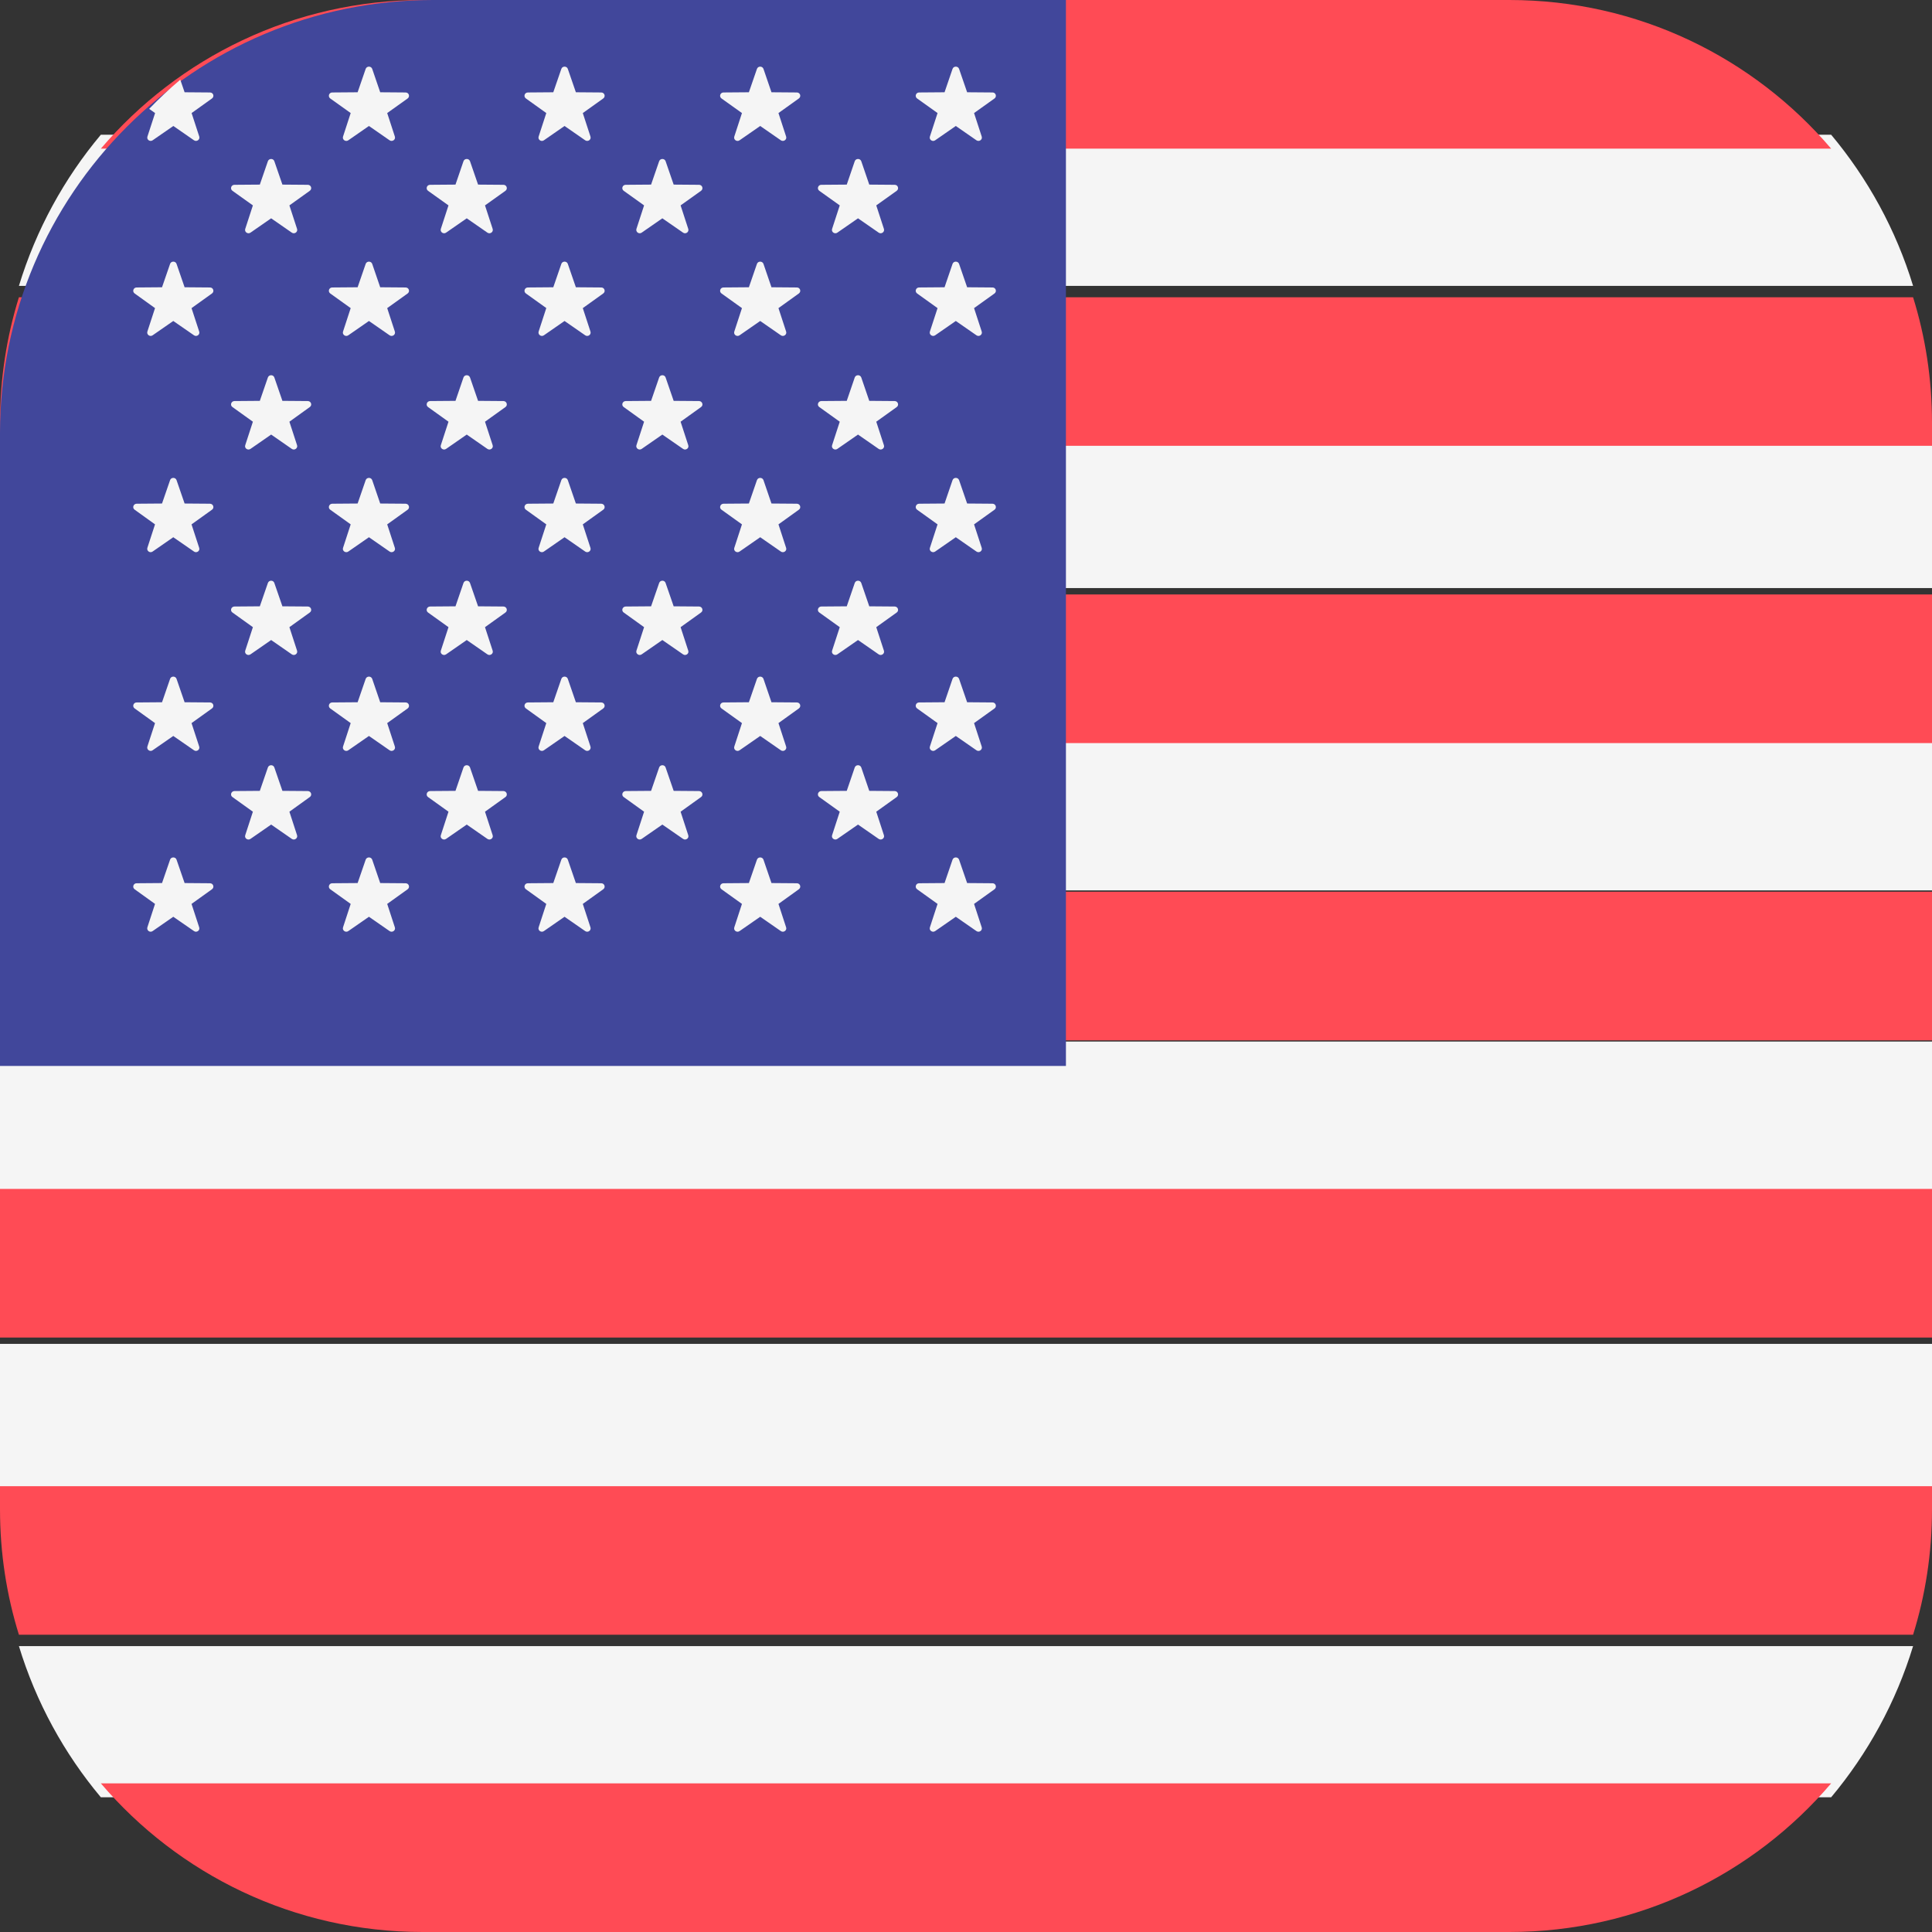 <svg width="29" height="29" viewBox="0 0 29 29" fill="none" xmlns="http://www.w3.org/2000/svg">
<rect x="0" y="0" width="29" height="29" fill="#333333" stroke="none"/>
<rect y="6.559" width="29" height="2.268" fill="#F5F5F5"/>
<path d="M27.486 2.022H1.514C0.964 2.678 0.541 3.447 0.284 4.291H28.716C28.459 3.447 28.035 2.678 27.486 2.022Z" fill="#F5F5F5"/>
<rect y="11.097" width="29" height="2.268" fill="#F5F5F5"/>
<rect y="15.634" width="29" height="2.268" fill="#F5F5F5"/>
<rect y="20.172" width="29" height="2.268" fill="#F5F5F5"/>
<path d="M28.716 24.709H0.284C0.541 25.553 0.964 26.322 1.514 26.978H27.486C28.035 26.322 28.459 25.553 28.716 24.709Z" fill="#F5F5F5"/>
<path d="M22.656 0H6.344C4.41 0 2.678 0.866 1.514 2.231H27.486C26.322 0.866 24.59 0 22.656 0Z" fill="#FF4B55"/>
<rect y="8.923" width="29" height="2.231" fill="#FF4B55"/>
<path d="M29 6.344C29 5.688 28.901 5.056 28.716 4.462H0.284C0.099 5.056 0 5.688 0 6.344V6.692H29V6.344Z" fill="#FF4B55"/>
<rect y="13.385" width="29" height="2.231" fill="#FF4B55"/>
<path d="M29 22.656V22.308H0V22.656C0 23.312 0.099 23.944 0.284 24.538H28.716C28.901 23.944 29 23.312 29 22.656Z" fill="#FF4B55"/>
<path d="M27.486 26.769H1.514C2.678 28.134 4.41 29 6.344 29H22.656C24.59 29 26.322 28.134 27.486 26.769Z" fill="#FF4B55"/>
<rect y="17.846" width="29" height="2.231" fill="#FF4B55"/>
<path d="M16 0H6.5C2.91 0 0 2.91 0 6.5V16H16V0Z" fill="#41479B"/>
<path d="M2.213 2.05C2.198 2.096 2.251 2.133 2.291 2.106L2.602 1.891L2.912 2.106C2.952 2.133 3.005 2.096 2.991 2.05L2.876 1.697L3.182 1.478C3.222 1.449 3.202 1.388 3.152 1.388L2.771 1.385L2.706 1.196C2.543 1.334 2.387 1.48 2.239 1.634L2.328 1.697L2.213 2.05Z" fill="#F5F5F5"/>
<path d="M2.65 3.961L2.771 4.312L3.152 4.315C3.201 4.315 3.222 4.376 3.182 4.405L2.875 4.625L2.99 4.977C3.005 5.023 2.952 5.061 2.912 5.033L2.601 4.818L2.291 5.033C2.251 5.061 2.198 5.023 2.212 4.977L2.327 4.625L2.021 4.405C1.981 4.376 2.002 4.315 2.051 4.315L2.432 4.312L2.553 3.961C2.568 3.916 2.635 3.916 2.65 3.961Z" fill="#F5F5F5"/>
<path d="M2.65 7.207L2.771 7.558L3.152 7.561C3.201 7.562 3.222 7.623 3.182 7.651L2.875 7.871L2.99 8.224C3.005 8.269 2.952 8.307 2.912 8.279L2.601 8.064L2.291 8.279C2.251 8.307 2.198 8.269 2.212 8.224L2.327 7.871L2.021 7.651C1.981 7.623 2.002 7.562 2.051 7.561L2.432 7.558L2.553 7.207C2.568 7.162 2.635 7.162 2.65 7.207Z" fill="#F5F5F5"/>
<path d="M2.65 10.19L2.771 10.541L3.152 10.544C3.201 10.544 3.222 10.605 3.182 10.634L2.875 10.854L2.99 11.206C3.005 11.252 2.952 11.29 2.912 11.262L2.601 11.047L2.291 11.262C2.251 11.29 2.198 11.252 2.212 11.206L2.327 10.854L2.021 10.634C1.981 10.605 2.002 10.544 2.051 10.544L2.432 10.541L2.553 10.19C2.568 10.145 2.635 10.145 2.65 10.19Z" fill="#F5F5F5"/>
<path d="M2.65 12.904L2.771 13.255L3.152 13.258C3.201 13.258 3.222 13.319 3.182 13.348L2.875 13.568L2.99 13.92C3.005 13.966 2.952 14.004 2.912 13.976L2.601 13.761L2.291 13.976C2.251 14.004 2.198 13.966 2.212 13.92L2.327 13.568L2.021 13.348C1.981 13.319 2.002 13.258 2.051 13.258L2.432 13.255L2.553 12.904C2.568 12.859 2.635 12.859 2.65 12.904Z" fill="#F5F5F5"/>
<path d="M4.118 2.42L4.239 2.771L4.62 2.774C4.67 2.774 4.69 2.835 4.65 2.864L4.344 3.083L4.459 3.436C4.474 3.482 4.42 3.52 4.38 3.492L4.07 3.277L3.76 3.492C3.72 3.52 3.666 3.482 3.681 3.436L3.796 3.083L3.489 2.864C3.449 2.835 3.47 2.774 3.519 2.774L3.9 2.771L4.021 2.42C4.037 2.375 4.103 2.375 4.118 2.42Z" fill="#F5F5F5"/>
<path d="M4.118 5.666L4.239 6.017L4.62 6.02C4.67 6.021 4.69 6.082 4.65 6.11L4.344 6.33L4.459 6.683C4.473 6.728 4.42 6.766 4.38 6.738L4.07 6.523L3.76 6.738C3.719 6.766 3.666 6.728 3.681 6.683L3.796 6.33L3.489 6.11C3.449 6.082 3.47 6.021 3.519 6.02L3.9 6.017L4.021 5.666C4.037 5.621 4.103 5.621 4.118 5.666Z" fill="#F5F5F5"/>
<path d="M4.118 8.751L4.239 9.101L4.62 9.104C4.67 9.105 4.69 9.166 4.65 9.194L4.344 9.414L4.459 9.767C4.473 9.812 4.42 9.85 4.38 9.822L4.07 9.607L3.76 9.822C3.719 9.85 3.666 9.812 3.681 9.767L3.796 9.414L3.489 9.194C3.449 9.166 3.47 9.105 3.519 9.104L3.9 9.101L4.021 8.751C4.037 8.705 4.103 8.705 4.118 8.751Z" fill="#F5F5F5"/>
<path d="M4.118 11.52L4.239 11.871L4.62 11.874C4.67 11.875 4.69 11.936 4.65 11.964L4.344 12.184L4.459 12.537C4.473 12.582 4.42 12.62 4.38 12.592L4.07 12.377L3.76 12.592C3.719 12.62 3.666 12.582 3.681 12.537L3.796 12.184L3.489 11.964C3.449 11.936 3.47 11.875 3.519 11.874L3.9 11.871L4.021 11.52C4.037 11.475 4.103 11.475 4.118 11.52Z" fill="#F5F5F5"/>
<path d="M5.587 1.034L5.707 1.385L6.088 1.388C6.138 1.388 6.158 1.449 6.119 1.478L5.812 1.697L5.927 2.05C5.942 2.096 5.888 2.133 5.848 2.106L5.538 1.891L5.228 2.106C5.188 2.134 5.134 2.096 5.149 2.05L5.264 1.697L4.957 1.478C4.918 1.449 4.938 1.388 4.987 1.388L5.368 1.385L5.489 1.034C5.505 0.989 5.571 0.989 5.587 1.034Z" fill="#F5F5F5"/>
<path d="M5.587 3.961L5.707 4.312L6.088 4.315C6.138 4.315 6.158 4.376 6.119 4.405L5.812 4.625L5.927 4.977C5.942 5.023 5.888 5.061 5.848 5.033L5.538 4.818L5.228 5.033C5.188 5.061 5.134 5.023 5.149 4.977L5.264 4.625L4.957 4.405C4.918 4.376 4.938 4.315 4.987 4.315L5.368 4.312L5.489 3.961C5.505 3.916 5.571 3.916 5.587 3.961Z" fill="#F5F5F5"/>
<path d="M5.587 7.207L5.707 7.558L6.088 7.561C6.138 7.562 6.158 7.623 6.119 7.651L5.812 7.871L5.927 8.224C5.942 8.269 5.888 8.307 5.848 8.279L5.538 8.064L5.228 8.279C5.188 8.307 5.134 8.269 5.149 8.224L5.264 7.871L4.957 7.651C4.918 7.623 4.938 7.562 4.987 7.561L5.368 7.558L5.489 7.207C5.505 7.162 5.571 7.162 5.587 7.207Z" fill="#F5F5F5"/>
<path d="M5.587 10.19L5.707 10.541L6.088 10.544C6.138 10.544 6.158 10.605 6.119 10.634L5.812 10.854L5.927 11.206C5.942 11.252 5.888 11.29 5.848 11.262L5.538 11.047L5.228 11.262C5.188 11.29 5.134 11.252 5.149 11.206L5.264 10.854L4.957 10.634C4.918 10.605 4.938 10.544 4.987 10.544L5.368 10.541L5.489 10.19C5.505 10.145 5.571 10.145 5.587 10.19Z" fill="#F5F5F5"/>
<path d="M5.587 12.904L5.707 13.255L6.088 13.258C6.138 13.258 6.158 13.319 6.119 13.348L5.812 13.568L5.927 13.92C5.942 13.966 5.888 14.004 5.848 13.976L5.538 13.761L5.228 13.976C5.188 14.004 5.134 13.966 5.149 13.92L5.264 13.568L4.957 13.348C4.918 13.319 4.938 13.258 4.987 13.258L5.368 13.255L5.489 12.904C5.505 12.859 5.571 12.859 5.587 12.904Z" fill="#F5F5F5"/>
<path d="M7.055 2.42L7.176 2.771L7.557 2.774C7.606 2.774 7.626 2.835 7.587 2.864L7.28 3.083L7.395 3.436C7.41 3.482 7.356 3.52 7.316 3.492L7.006 3.277L6.696 3.492C6.656 3.52 6.602 3.482 6.617 3.436L6.732 3.083L6.425 2.864C6.386 2.835 6.406 2.774 6.456 2.774L6.837 2.771L6.957 2.42C6.973 2.375 7.039 2.375 7.055 2.42Z" fill="#F5F5F5"/>
<path d="M7.055 5.666L7.176 6.017L7.557 6.02C7.606 6.021 7.626 6.082 7.587 6.11L7.28 6.33L7.395 6.683C7.41 6.728 7.356 6.766 7.316 6.738L7.006 6.523L6.696 6.738C6.656 6.766 6.602 6.728 6.617 6.683L6.732 6.33L6.425 6.11C6.386 6.082 6.406 6.021 6.456 6.02L6.837 6.017L6.957 5.666C6.973 5.621 7.039 5.621 7.055 5.666Z" fill="#F5F5F5"/>
<path d="M7.055 8.751L7.176 9.101L7.557 9.104C7.606 9.105 7.626 9.166 7.587 9.194L7.28 9.414L7.395 9.767C7.41 9.812 7.356 9.85 7.316 9.822L7.006 9.607L6.696 9.822C6.656 9.85 6.602 9.812 6.617 9.767L6.732 9.414L6.425 9.194C6.386 9.166 6.406 9.105 6.456 9.104L6.837 9.101L6.957 8.751C6.973 8.705 7.039 8.705 7.055 8.751Z" fill="#F5F5F5"/>
<path d="M7.055 11.52L7.176 11.871L7.557 11.874C7.606 11.875 7.626 11.936 7.587 11.964L7.28 12.184L7.395 12.537C7.41 12.582 7.356 12.62 7.316 12.592L7.006 12.377L6.696 12.592C6.656 12.62 6.602 12.582 6.617 12.537L6.732 12.184L6.425 11.964C6.386 11.936 6.406 11.875 6.456 11.874L6.837 11.871L6.957 11.52C6.973 11.475 7.039 11.475 7.055 11.52Z" fill="#F5F5F5"/>
<path d="M8.523 1.034L8.644 1.385L9.025 1.388C9.074 1.388 9.095 1.449 9.055 1.478L8.748 1.697L8.863 2.05C8.878 2.096 8.825 2.133 8.784 2.106L8.474 1.891L8.164 2.106C8.124 2.134 8.07 2.096 8.085 2.05L8.2 1.697L7.894 1.478C7.854 1.449 7.874 1.388 7.924 1.388L8.305 1.385L8.426 1.034C8.441 0.989 8.508 0.989 8.523 1.034Z" fill="#F5F5F5"/>
<path d="M8.523 3.961L8.644 4.312L9.025 4.315C9.074 4.315 9.095 4.376 9.055 4.405L8.748 4.625L8.863 4.977C8.878 5.023 8.825 5.061 8.784 5.033L8.474 4.818L8.164 5.033C8.124 5.061 8.071 5.023 8.085 4.977L8.2 4.624L7.894 4.405C7.854 4.376 7.875 4.315 7.924 4.315L8.305 4.312L8.426 3.961C8.441 3.916 8.508 3.916 8.523 3.961Z" fill="#F5F5F5"/>
<path d="M8.523 7.207L8.644 7.558L9.025 7.561C9.074 7.562 9.095 7.623 9.055 7.651L8.748 7.871L8.863 8.224C8.878 8.269 8.825 8.307 8.784 8.279L8.474 8.064L8.164 8.279C8.124 8.307 8.07 8.269 8.085 8.224L8.2 7.871L7.894 7.651C7.854 7.623 7.874 7.562 7.924 7.561L8.305 7.558L8.426 7.207C8.441 7.162 8.508 7.162 8.523 7.207Z" fill="#F5F5F5"/>
<path d="M8.523 10.19L8.644 10.541L9.025 10.544C9.074 10.544 9.095 10.605 9.055 10.634L8.748 10.854L8.863 11.206C8.878 11.252 8.825 11.29 8.784 11.262L8.474 11.047L8.164 11.262C8.124 11.29 8.07 11.252 8.085 11.206L8.2 10.854L7.894 10.634C7.854 10.605 7.874 10.544 7.924 10.544L8.305 10.541L8.426 10.19C8.441 10.145 8.508 10.145 8.523 10.19Z" fill="#F5F5F5"/>
<path d="M8.523 12.904L8.644 13.255L9.025 13.258C9.074 13.258 9.095 13.319 9.055 13.348L8.748 13.568L8.863 13.92C8.878 13.966 8.825 14.004 8.784 13.976L8.474 13.761L8.164 13.976C8.124 14.004 8.07 13.966 8.085 13.92L8.2 13.568L7.894 13.348C7.854 13.319 7.874 13.258 7.924 13.258L8.305 13.255L8.426 12.904C8.441 12.859 8.508 12.859 8.523 12.904Z" fill="#F5F5F5"/>
<path d="M9.991 2.42L10.112 2.771L10.493 2.774C10.542 2.774 10.563 2.835 10.523 2.864L10.216 3.083L10.331 3.436C10.346 3.482 10.293 3.52 10.253 3.492L9.942 3.277L9.632 3.492C9.592 3.52 9.539 3.482 9.553 3.436L9.668 3.083L9.362 2.864C9.322 2.835 9.343 2.774 9.392 2.774L9.773 2.771L9.894 2.42C9.91 2.375 9.976 2.375 9.991 2.42Z" fill="#F5F5F5"/>
<path d="M9.991 5.666L10.112 6.017L10.493 6.02C10.542 6.021 10.563 6.082 10.523 6.11L10.216 6.33L10.331 6.683C10.346 6.728 10.293 6.766 10.253 6.738L9.942 6.523L9.632 6.738C9.592 6.766 9.539 6.728 9.553 6.683L9.668 6.33L9.362 6.11C9.322 6.082 9.343 6.021 9.392 6.02L9.773 6.017L9.894 5.666C9.91 5.621 9.976 5.621 9.991 5.666Z" fill="#F5F5F5"/>
<path d="M9.991 8.751L10.112 9.101L10.493 9.104C10.542 9.105 10.563 9.166 10.523 9.194L10.216 9.414L10.331 9.767C10.346 9.812 10.293 9.85 10.253 9.822L9.942 9.607L9.632 9.822C9.592 9.85 9.539 9.812 9.553 9.767L9.668 9.414L9.362 9.194C9.322 9.166 9.343 9.105 9.392 9.104L9.773 9.101L9.894 8.751C9.91 8.705 9.976 8.705 9.991 8.751Z" fill="#F5F5F5"/>
<path d="M9.991 11.52L10.112 11.871L10.493 11.874C10.542 11.875 10.563 11.936 10.523 11.964L10.216 12.184L10.331 12.537C10.346 12.582 10.293 12.62 10.253 12.592L9.942 12.377L9.632 12.592C9.592 12.62 9.539 12.582 9.553 12.537L9.668 12.184L9.362 11.964C9.322 11.936 9.343 11.875 9.392 11.874L9.773 11.871L9.894 11.52C9.91 11.475 9.976 11.475 9.991 11.52Z" fill="#F5F5F5"/>
<path d="M11.46 1.034L11.58 1.385L11.961 1.388C12.011 1.388 12.031 1.449 11.991 1.478L11.685 1.697L11.8 2.05C11.815 2.096 11.761 2.133 11.721 2.106L11.411 1.891L11.101 2.106C11.06 2.134 11.007 2.096 11.022 2.05L11.137 1.697L10.83 1.478C10.79 1.449 10.811 1.388 10.86 1.388L11.241 1.385L11.362 1.034C11.378 0.989 11.444 0.989 11.46 1.034Z" fill="#F5F5F5"/>
<path d="M11.46 3.961L11.58 4.312L11.961 4.315C12.011 4.315 12.031 4.376 11.991 4.405L11.685 4.625L11.8 4.977C11.815 5.023 11.761 5.061 11.721 5.033L11.411 4.818L11.101 5.033C11.06 5.061 11.007 5.023 11.022 4.977L11.137 4.625L10.83 4.405C10.79 4.376 10.811 4.315 10.86 4.315L11.241 4.312L11.362 3.961C11.378 3.916 11.444 3.916 11.46 3.961Z" fill="#F5F5F5"/>
<path d="M11.46 7.207L11.58 7.558L11.961 7.561C12.011 7.562 12.031 7.623 11.991 7.651L11.685 7.871L11.8 8.224C11.815 8.269 11.761 8.307 11.721 8.279L11.411 8.064L11.101 8.279C11.06 8.307 11.007 8.269 11.022 8.224L11.137 7.871L10.83 7.651C10.79 7.623 10.811 7.562 10.86 7.561L11.241 7.558L11.362 7.207C11.378 7.162 11.444 7.162 11.46 7.207Z" fill="#F5F5F5"/>
<path d="M11.46 10.19L11.58 10.541L11.961 10.544C12.011 10.544 12.031 10.605 11.991 10.634L11.685 10.854L11.8 11.206C11.815 11.252 11.761 11.29 11.721 11.262L11.411 11.047L11.101 11.262C11.06 11.29 11.007 11.252 11.022 11.206L11.137 10.854L10.83 10.634C10.79 10.605 10.811 10.544 10.86 10.544L11.241 10.541L11.362 10.19C11.378 10.145 11.444 10.145 11.46 10.19Z" fill="#F5F5F5"/>
<path d="M11.46 12.904L11.58 13.255L11.961 13.258C12.011 13.258 12.031 13.319 11.991 13.348L11.685 13.568L11.8 13.92C11.815 13.966 11.761 14.004 11.721 13.976L11.411 13.761L11.101 13.976C11.06 14.004 11.007 13.966 11.022 13.92L11.137 13.568L10.83 13.348C10.79 13.319 10.811 13.258 10.86 13.258L11.241 13.255L11.362 12.904C11.378 12.859 11.444 12.859 11.46 12.904Z" fill="#F5F5F5"/>
<path d="M12.928 2.42L13.048 2.771L13.43 2.774C13.479 2.774 13.499 2.835 13.46 2.864L13.153 3.083L13.268 3.436C13.283 3.482 13.229 3.52 13.189 3.492L12.879 3.277L12.569 3.492C12.529 3.52 12.475 3.482 12.49 3.436L12.605 3.083L12.298 2.864C12.258 2.835 12.279 2.774 12.328 2.774L12.71 2.771L12.83 2.42C12.846 2.375 12.912 2.375 12.928 2.42Z" fill="#F5F5F5"/>
<path d="M12.928 5.666L13.048 6.017L13.43 6.02C13.479 6.021 13.499 6.082 13.46 6.11L13.153 6.33L13.268 6.683C13.283 6.728 13.229 6.766 13.189 6.738L12.879 6.523L12.569 6.738C12.529 6.766 12.475 6.728 12.49 6.683L12.605 6.33L12.298 6.11C12.258 6.082 12.279 6.021 12.328 6.02L12.71 6.017L12.83 5.666C12.846 5.621 12.912 5.621 12.928 5.666Z" fill="#F5F5F5"/>
<path d="M12.928 8.751L13.048 9.101L13.43 9.104C13.479 9.105 13.499 9.166 13.46 9.194L13.153 9.414L13.268 9.767C13.283 9.812 13.229 9.85 13.189 9.822L12.879 9.607L12.569 9.822C12.529 9.85 12.475 9.812 12.49 9.767L12.605 9.414L12.298 9.194C12.258 9.166 12.279 9.105 12.328 9.104L12.71 9.101L12.83 8.751C12.846 8.705 12.912 8.705 12.928 8.751Z" fill="#F5F5F5"/>
<path d="M12.928 11.52L13.048 11.871L13.43 11.874C13.479 11.875 13.499 11.936 13.46 11.964L13.153 12.184L13.268 12.537C13.283 12.582 13.229 12.62 13.189 12.592L12.879 12.377L12.569 12.592C12.529 12.62 12.475 12.582 12.49 12.537L12.605 12.184L12.298 11.964C12.258 11.936 12.279 11.875 12.328 11.874L12.71 11.871L12.83 11.52C12.846 11.475 12.912 11.475 12.928 11.52Z" fill="#F5F5F5"/>
<path d="M14.396 1.034L14.517 1.385L14.898 1.388C14.947 1.388 14.967 1.449 14.928 1.478L14.621 1.697L14.736 2.05C14.751 2.096 14.697 2.133 14.657 2.106L14.347 1.891L14.037 2.106C13.997 2.134 13.943 2.096 13.958 2.05L14.073 1.697L13.766 1.478C13.727 1.449 13.747 1.388 13.796 1.388L14.178 1.385L14.298 1.034C14.314 0.989 14.38 0.989 14.396 1.034Z" fill="#F5F5F5"/>
<path d="M14.396 3.961L14.517 4.312L14.898 4.315C14.947 4.315 14.967 4.376 14.928 4.405L14.621 4.625L14.736 4.977C14.751 5.023 14.697 5.061 14.657 5.033L14.347 4.818L14.037 5.033C13.997 5.061 13.943 5.023 13.958 4.977L14.073 4.625L13.766 4.405C13.727 4.376 13.747 4.315 13.796 4.315L14.178 4.312L14.298 3.961C14.314 3.916 14.38 3.916 14.396 3.961Z" fill="#F5F5F5"/>
<path d="M14.396 7.207L14.517 7.558L14.898 7.561C14.947 7.562 14.967 7.623 14.928 7.651L14.621 7.871L14.736 8.224C14.751 8.269 14.697 8.307 14.657 8.279L14.347 8.064L14.037 8.279C13.997 8.307 13.943 8.269 13.958 8.224L14.073 7.871L13.766 7.651C13.727 7.623 13.747 7.562 13.796 7.561L14.178 7.558L14.298 7.207C14.314 7.162 14.38 7.162 14.396 7.207Z" fill="#F5F5F5"/>
<path d="M14.396 10.19L14.517 10.541L14.898 10.544C14.947 10.544 14.967 10.605 14.928 10.634L14.621 10.854L14.736 11.206C14.751 11.252 14.697 11.29 14.657 11.262L14.347 11.047L14.037 11.262C13.997 11.29 13.943 11.252 13.958 11.206L14.073 10.854L13.766 10.634C13.727 10.605 13.747 10.544 13.796 10.544L14.178 10.541L14.298 10.19C14.314 10.145 14.38 10.145 14.396 10.19Z" fill="#F5F5F5"/>
<path d="M14.396 12.904L14.517 13.255L14.898 13.258C14.947 13.258 14.967 13.319 14.928 13.348L14.621 13.568L14.736 13.92C14.751 13.966 14.697 14.004 14.657 13.976L14.347 13.761L14.037 13.976C13.997 14.004 13.943 13.966 13.958 13.92L14.073 13.568L13.766 13.348C13.727 13.319 13.747 13.258 13.796 13.258L14.178 13.255L14.298 12.904C14.314 12.859 14.38 12.859 14.396 12.904Z" fill="#F5F5F5"/>
</svg>
